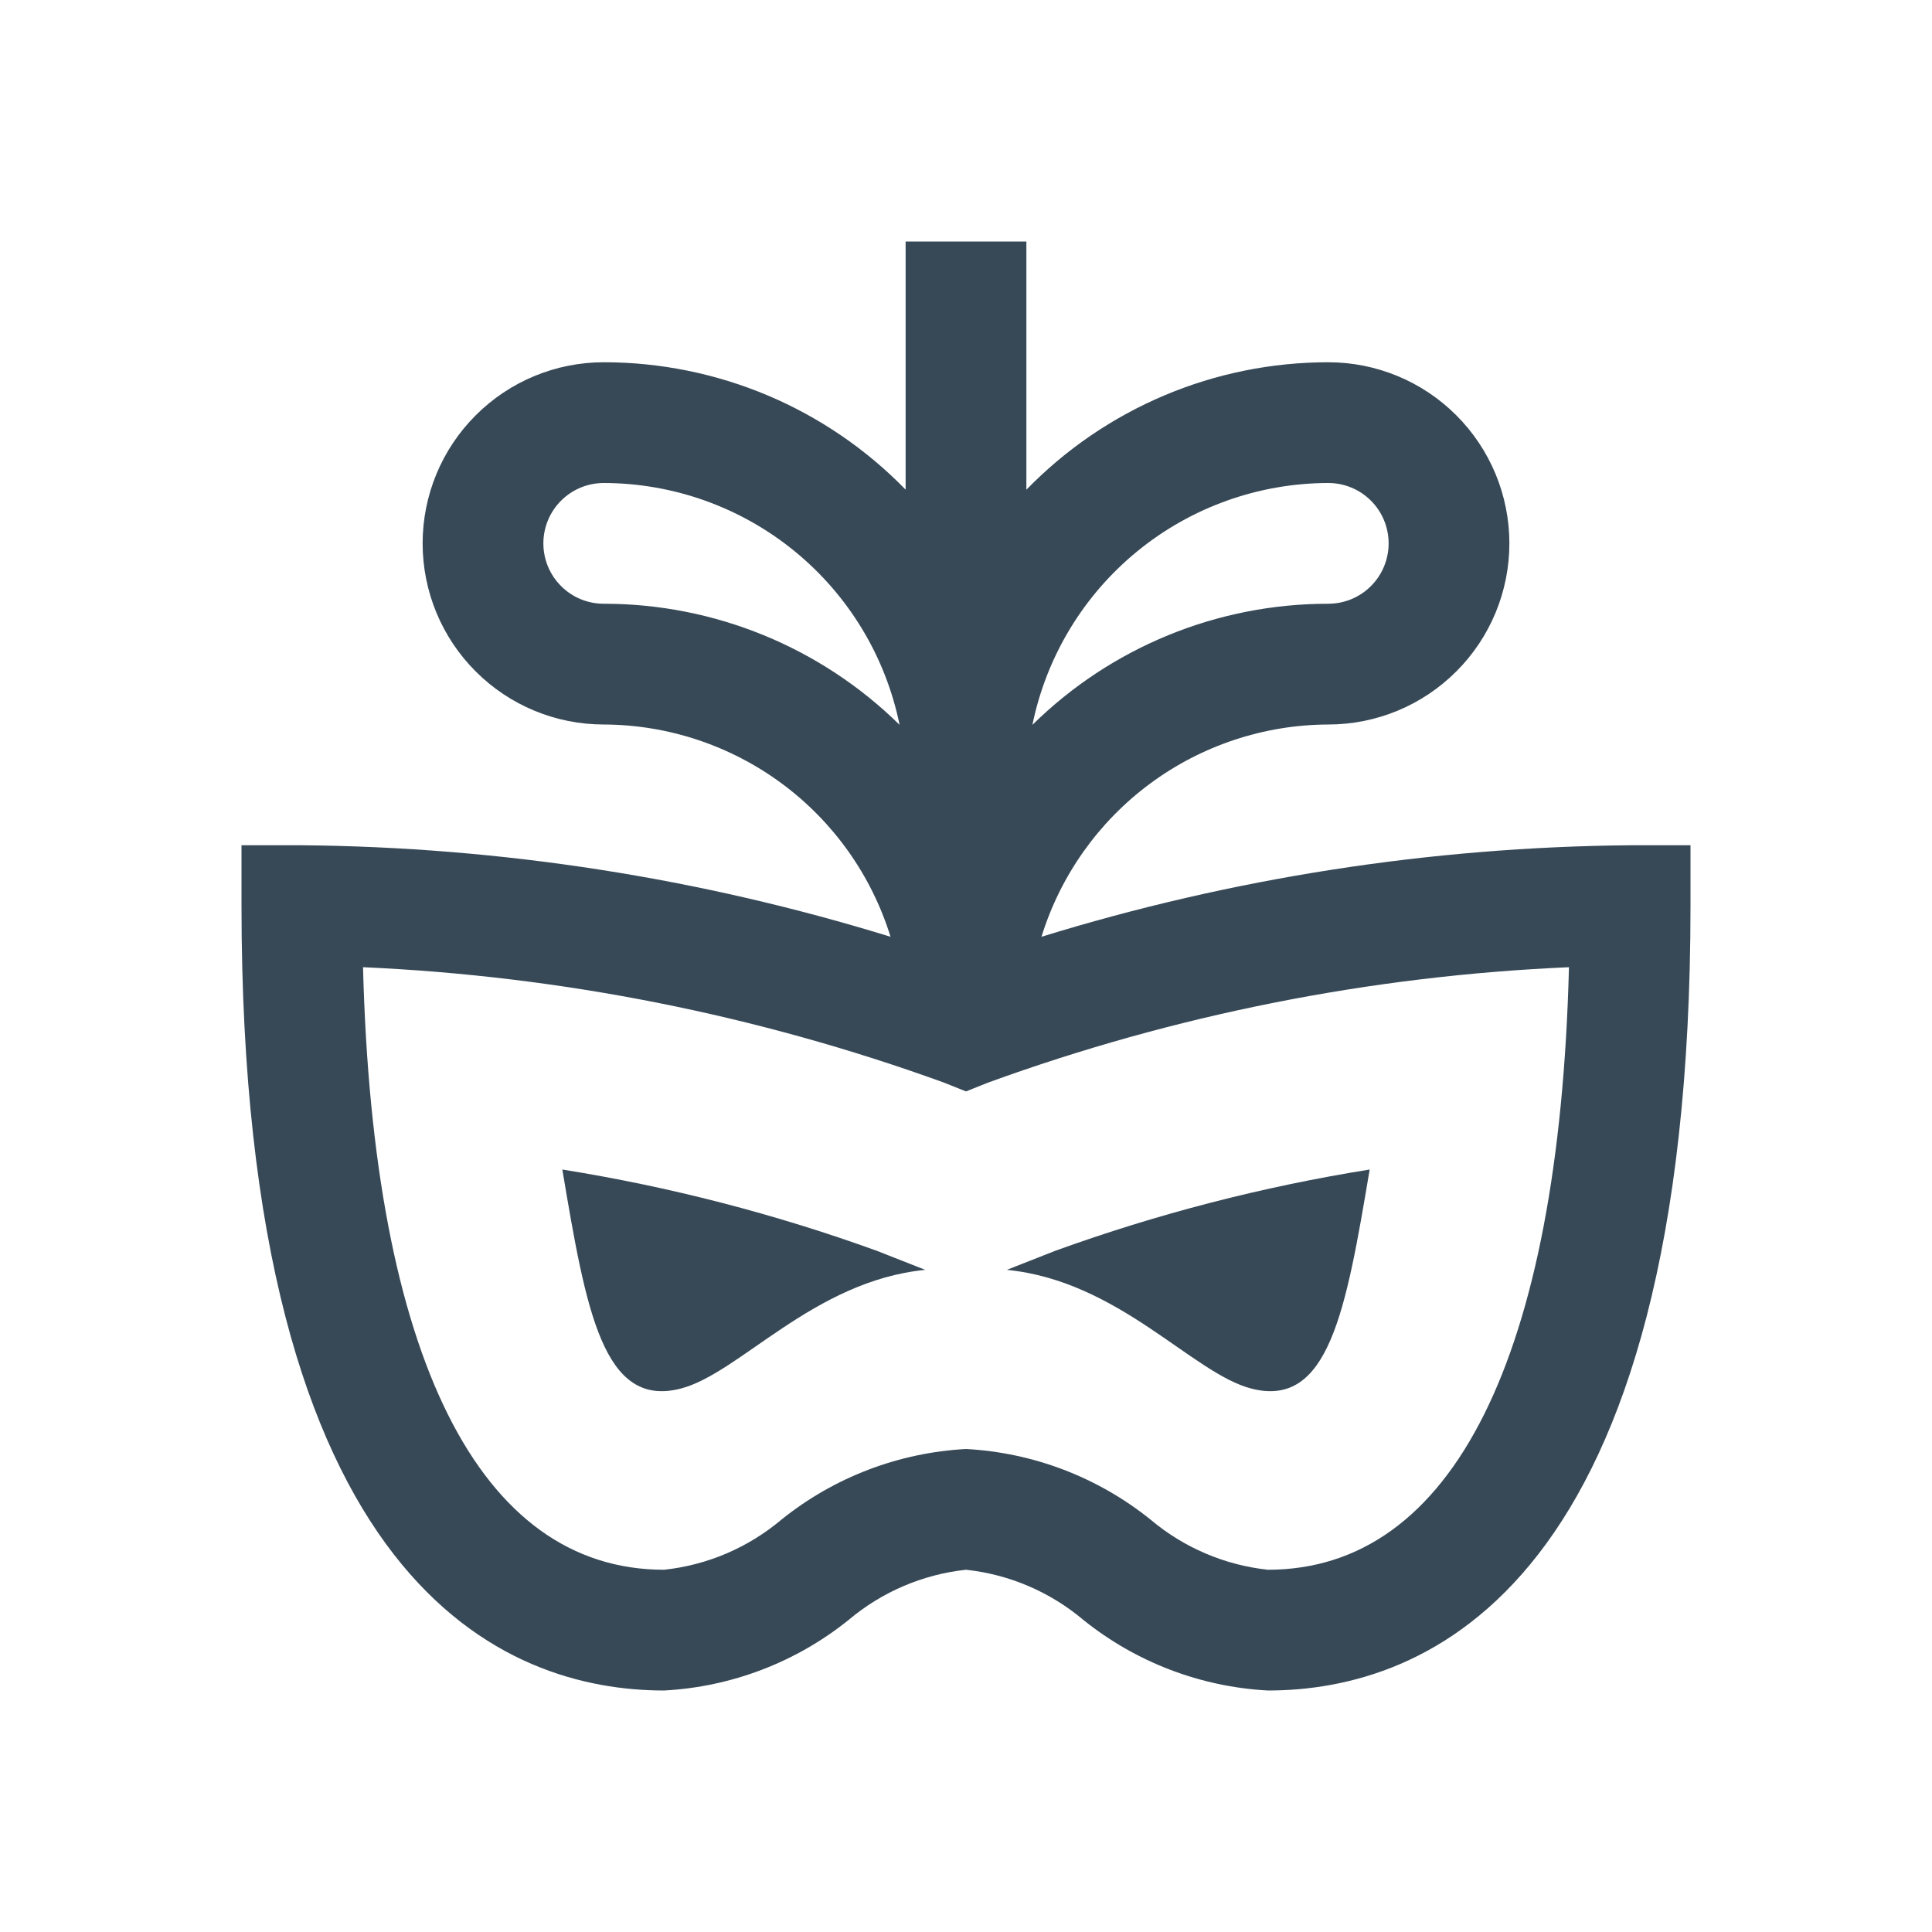 <svg width="32" height="32" viewBox="0 0 32 32" fill="none" xmlns="http://www.w3.org/2000/svg">
<g clip-path="url(#clip0_403_3422)" filter="url(#filter0_d_403_3422)">
<path d="M17.25 11.516C17.564 10.501 18.194 9.612 19.049 8.979C19.903 8.347 20.937 8.004 22 8C22.796 8 23.559 7.684 24.121 7.121C24.684 6.559 25 5.796 25 5C25 4.204 24.684 3.441 24.121 2.879C23.559 2.316 22.796 2 22 2C21.068 2 20.145 2.186 19.286 2.549C18.427 2.912 17.65 3.443 17 4.111V0H15V4.11C14.35 3.442 13.572 2.911 12.714 2.549C11.855 2.187 10.932 2 10 2C9.204 2 8.441 2.316 7.879 2.879C7.316 3.441 7 4.204 7 5C7 5.796 7.316 6.559 7.879 7.121C8.441 7.684 9.204 8 10 8C11.063 8.004 12.097 8.347 12.951 8.979C13.806 9.612 14.436 10.501 14.75 11.516C11.591 10.541 8.306 10.03 5 10H4V11C4 22.311 8.386 24 11 24C12.116 23.94 13.184 23.532 14.055 22.832C14.606 22.367 15.283 22.077 16 22C16.717 22.077 17.394 22.367 17.945 22.832C18.816 23.532 19.884 23.94 21 24C23.614 24 28 22.311 28 11V10H27C23.694 10.03 20.409 10.541 17.25 11.516V11.516ZM22 4C22.265 4 22.52 4.105 22.707 4.293C22.895 4.48 23 4.735 23 5C23 5.265 22.895 5.52 22.707 5.707C22.52 5.895 22.265 6 22 6C20.166 5.999 18.406 6.719 17.1 8.006C17.331 6.876 17.944 5.861 18.837 5.131C19.73 4.401 20.847 4.002 22 4V4ZM10 6C9.735 6 9.48 5.895 9.293 5.707C9.105 5.52 9 5.265 9 5C9 4.735 9.105 4.48 9.293 4.293C9.48 4.105 9.735 4 10 4C11.153 4.002 12.27 4.401 13.163 5.131C14.056 5.861 14.669 6.876 14.9 8.006C13.594 6.72 11.833 5.999 10 6V6ZM21 22C20.283 21.923 19.606 21.633 19.055 21.168C18.184 20.468 17.116 20.06 16 20C14.884 20.06 13.816 20.468 12.945 21.168C12.394 21.633 11.717 21.923 11 22C7.934 22 6.178 18.467 6.013 12.02C9.296 12.166 12.539 12.81 15.629 13.929L16 14.077L16.372 13.929C19.461 12.806 22.703 12.163 25.987 12.02C25.822 18.466 24.066 22 21 22Z" fill="#374957"/>
<path d="M22.686 15.371C20.911 15.655 19.166 16.106 17.476 16.718L16.676 17.033C18.534 17.215 19.751 18.75 20.729 19C22.009 19.328 22.293 17.713 22.686 15.371Z" fill="#374957"/>
<path d="M9.314 15.371C9.707 17.713 9.991 19.328 11.272 19C12.25 18.75 13.472 17.215 15.325 17.033L14.525 16.718C12.834 16.106 11.09 15.655 9.314 15.371V15.371Z" fill="#374957"/>
</g>
<defs>
<filter id="filter0_d_403_3422" x="0" y="0" width="32" height="32" filterUnits="userSpaceOnUse" color-interpolation-filters="sRGB">
<feFlood flood-opacity="0" result="BackgroundImageFix"/>
<feColorMatrix in="SourceAlpha" type="matrix" values="0 0 0 0 0 0 0 0 0 0 0 0 0 0 0 0 0 0 127 0" result="hardAlpha"/>
<feOffset dy="4"/>
<feGaussianBlur stdDeviation="2"/>
<feComposite in2="hardAlpha" operator="out"/>
<feColorMatrix type="matrix" values="0 0 0 0 0 0 0 0 0 0 0 0 0 0 0 0 0 0 0.25 0"/>
<feBlend mode="normal" in2="BackgroundImageFix" result="effect1_dropShadow_403_3422"/>
<feBlend mode="normal" in="SourceGraphic" in2="effect1_dropShadow_403_3422" result="shape"/>
</filter>
<clipPath id="clip0_403_3422">
<rect width="24" height="24" fill="white" transform="translate(4)"/>
</clipPath>
</defs>
</svg>
